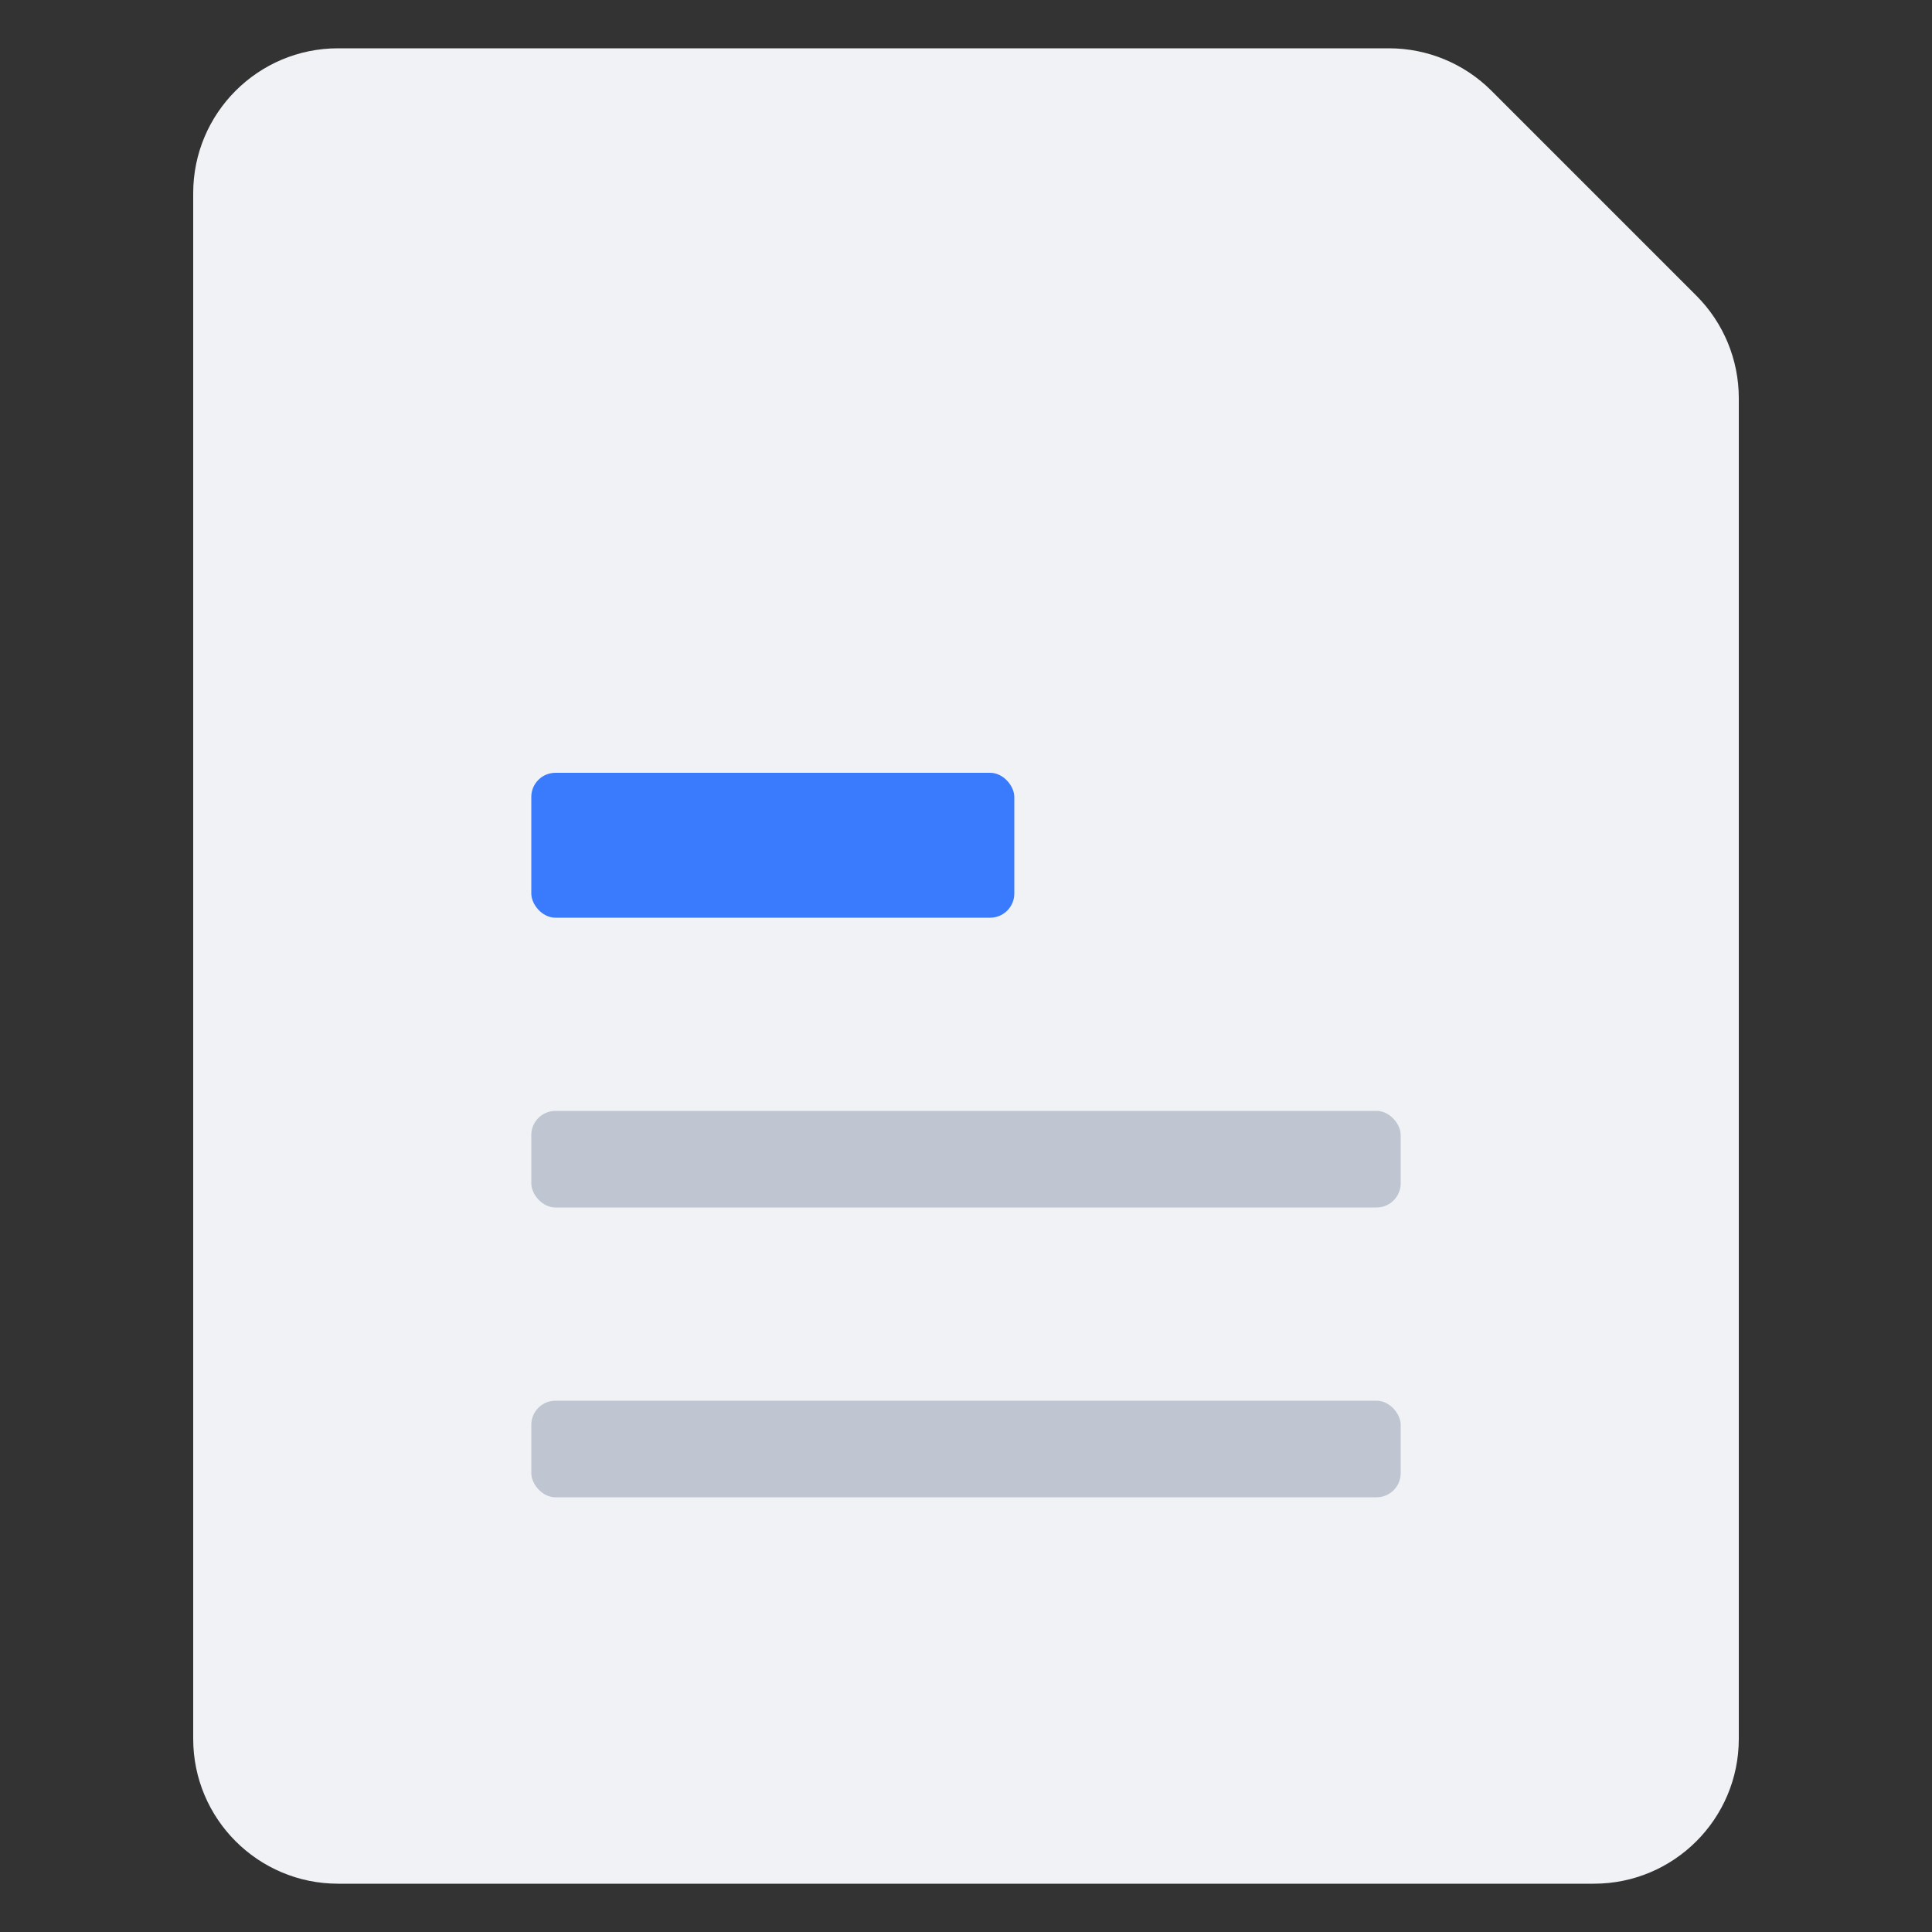 <svg width="40" height="40" viewBox="0 0 40 40" fill="none" xmlns="http://www.w3.org/2000/svg">
<rect x="0" y="0" width="40" height="40" fill="#333333" stroke="none"/>
<g id="&#229;&#133;&#165;&#229;&#143;&#163;&#229;&#155;&#190;&#230;&#160;&#135;">
<path id="Rectangle 10" d="M4 4C4 2.343 5.343 1 7 1H28.757C29.553 1 30.316 1.316 30.879 1.879L35.121 6.121C35.684 6.684 36 7.447 36 8.243V36C36 37.657 34.657 39 33 39H7C5.343 39 4 37.657 4 36V4Z" fill="#F0F2F5"/>
<rect id="Rectangle 11" x="11" y="16" width="10" height="3" rx="0.5" fill="#3A7AFC"/>
<rect id="Rectangle 12" x="11" y="23" width="18" height="2" rx="0.5" fill="#C0C6D1"/>
<rect id="Rectangle 13" x="11" y="29" width="18" height="2" rx="0.5" fill="#C0C6D1"/>
</g>
</svg>
